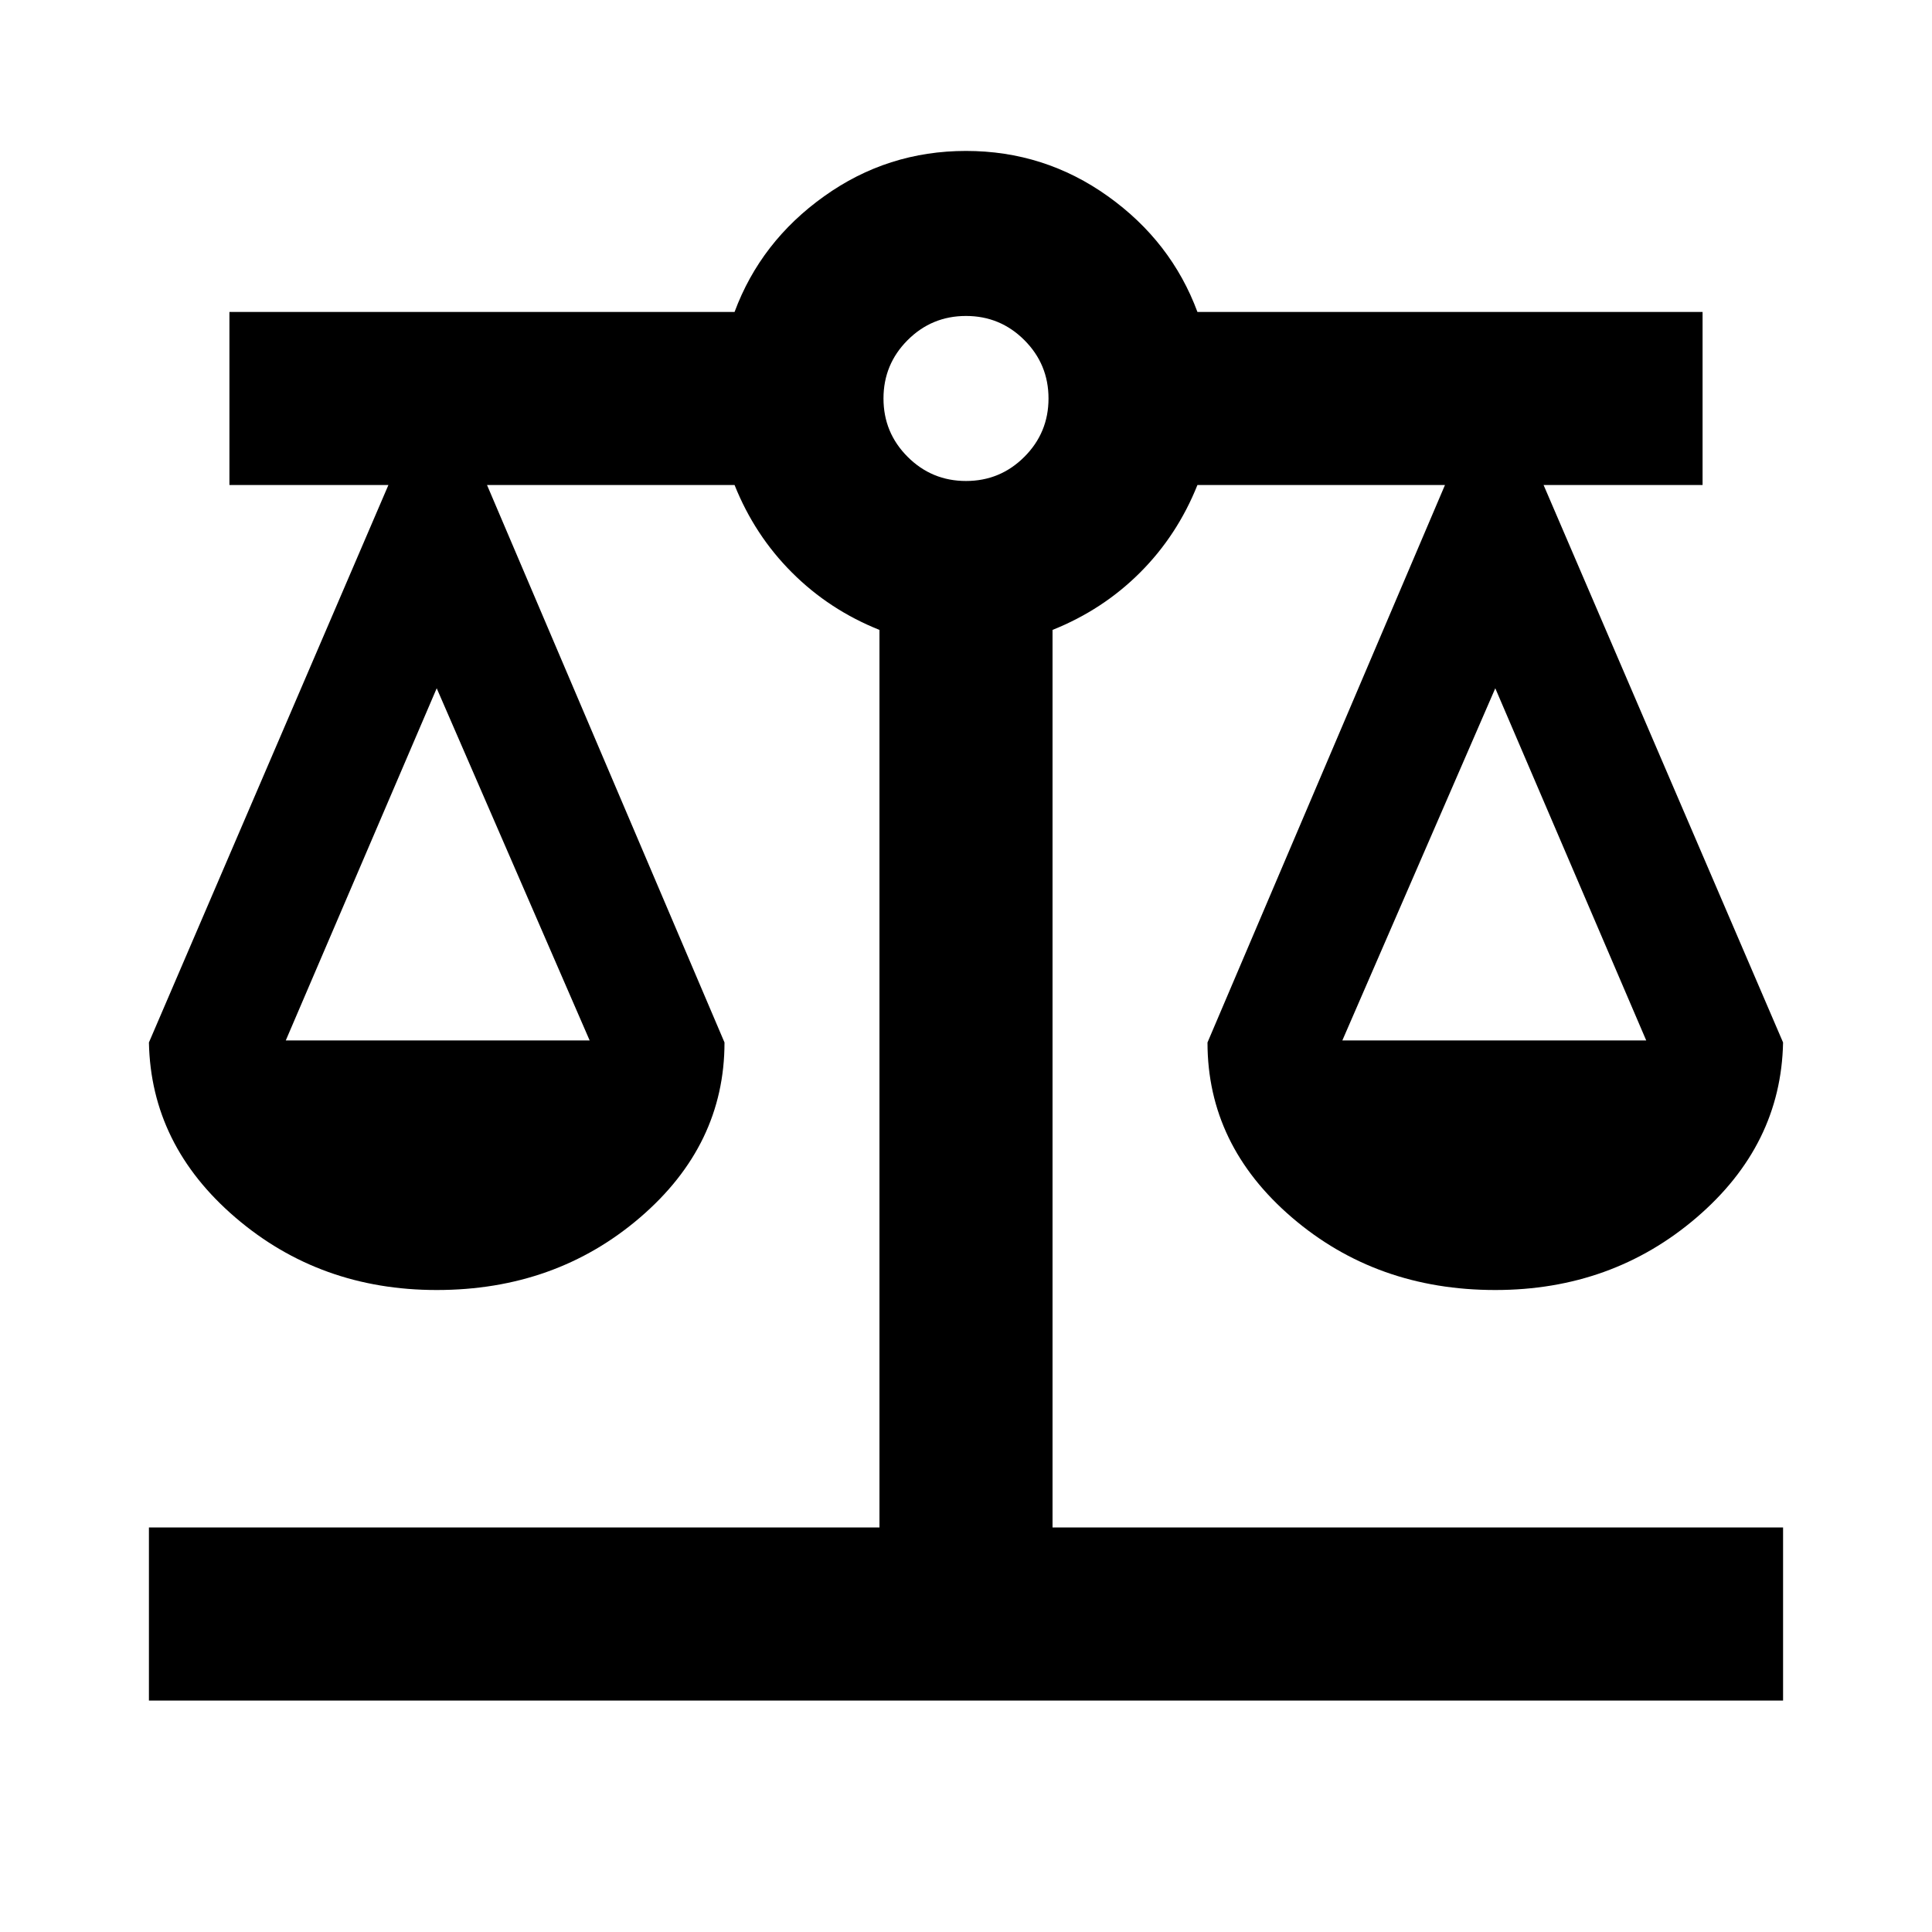 <svg xmlns="http://www.w3.org/2000/svg" height="24" width="24"><path d="M1.85 21.125v-2.15h9.075V7.825q-.625-.25-1.087-.713-.463-.462-.713-1.087H6.05L9 12.95q0 1.275-1.05 2.175-1.05.9-2.525.9-1.45 0-2.5-.9T1.85 12.95l2.975-6.925H2.85v-2.15h6.275Q9.45 3 10.238 2.438q.787-.563 1.762-.563t1.763.563q.787.562 1.112 1.437h6.275v2.15h-1.975l2.975 6.925q-.025 1.275-1.075 2.175-1.05.9-2.5.9-1.475 0-2.525-.9-1.05-.9-1.05-2.175l2.95-6.925h-3.075q-.25.625-.712 1.087-.463.463-1.088.713v11.15h9.075v2.15Zm14.825-8.2h3.775L18.575 8.55Zm-13.125 0h3.775l-1.9-4.375ZM12 5.975q.425 0 .725-.3t.3-.725q0-.425-.3-.725t-.725-.3q-.425 0-.725.3t-.3.725q0 .425.3.725t.725.3Z"/></svg>